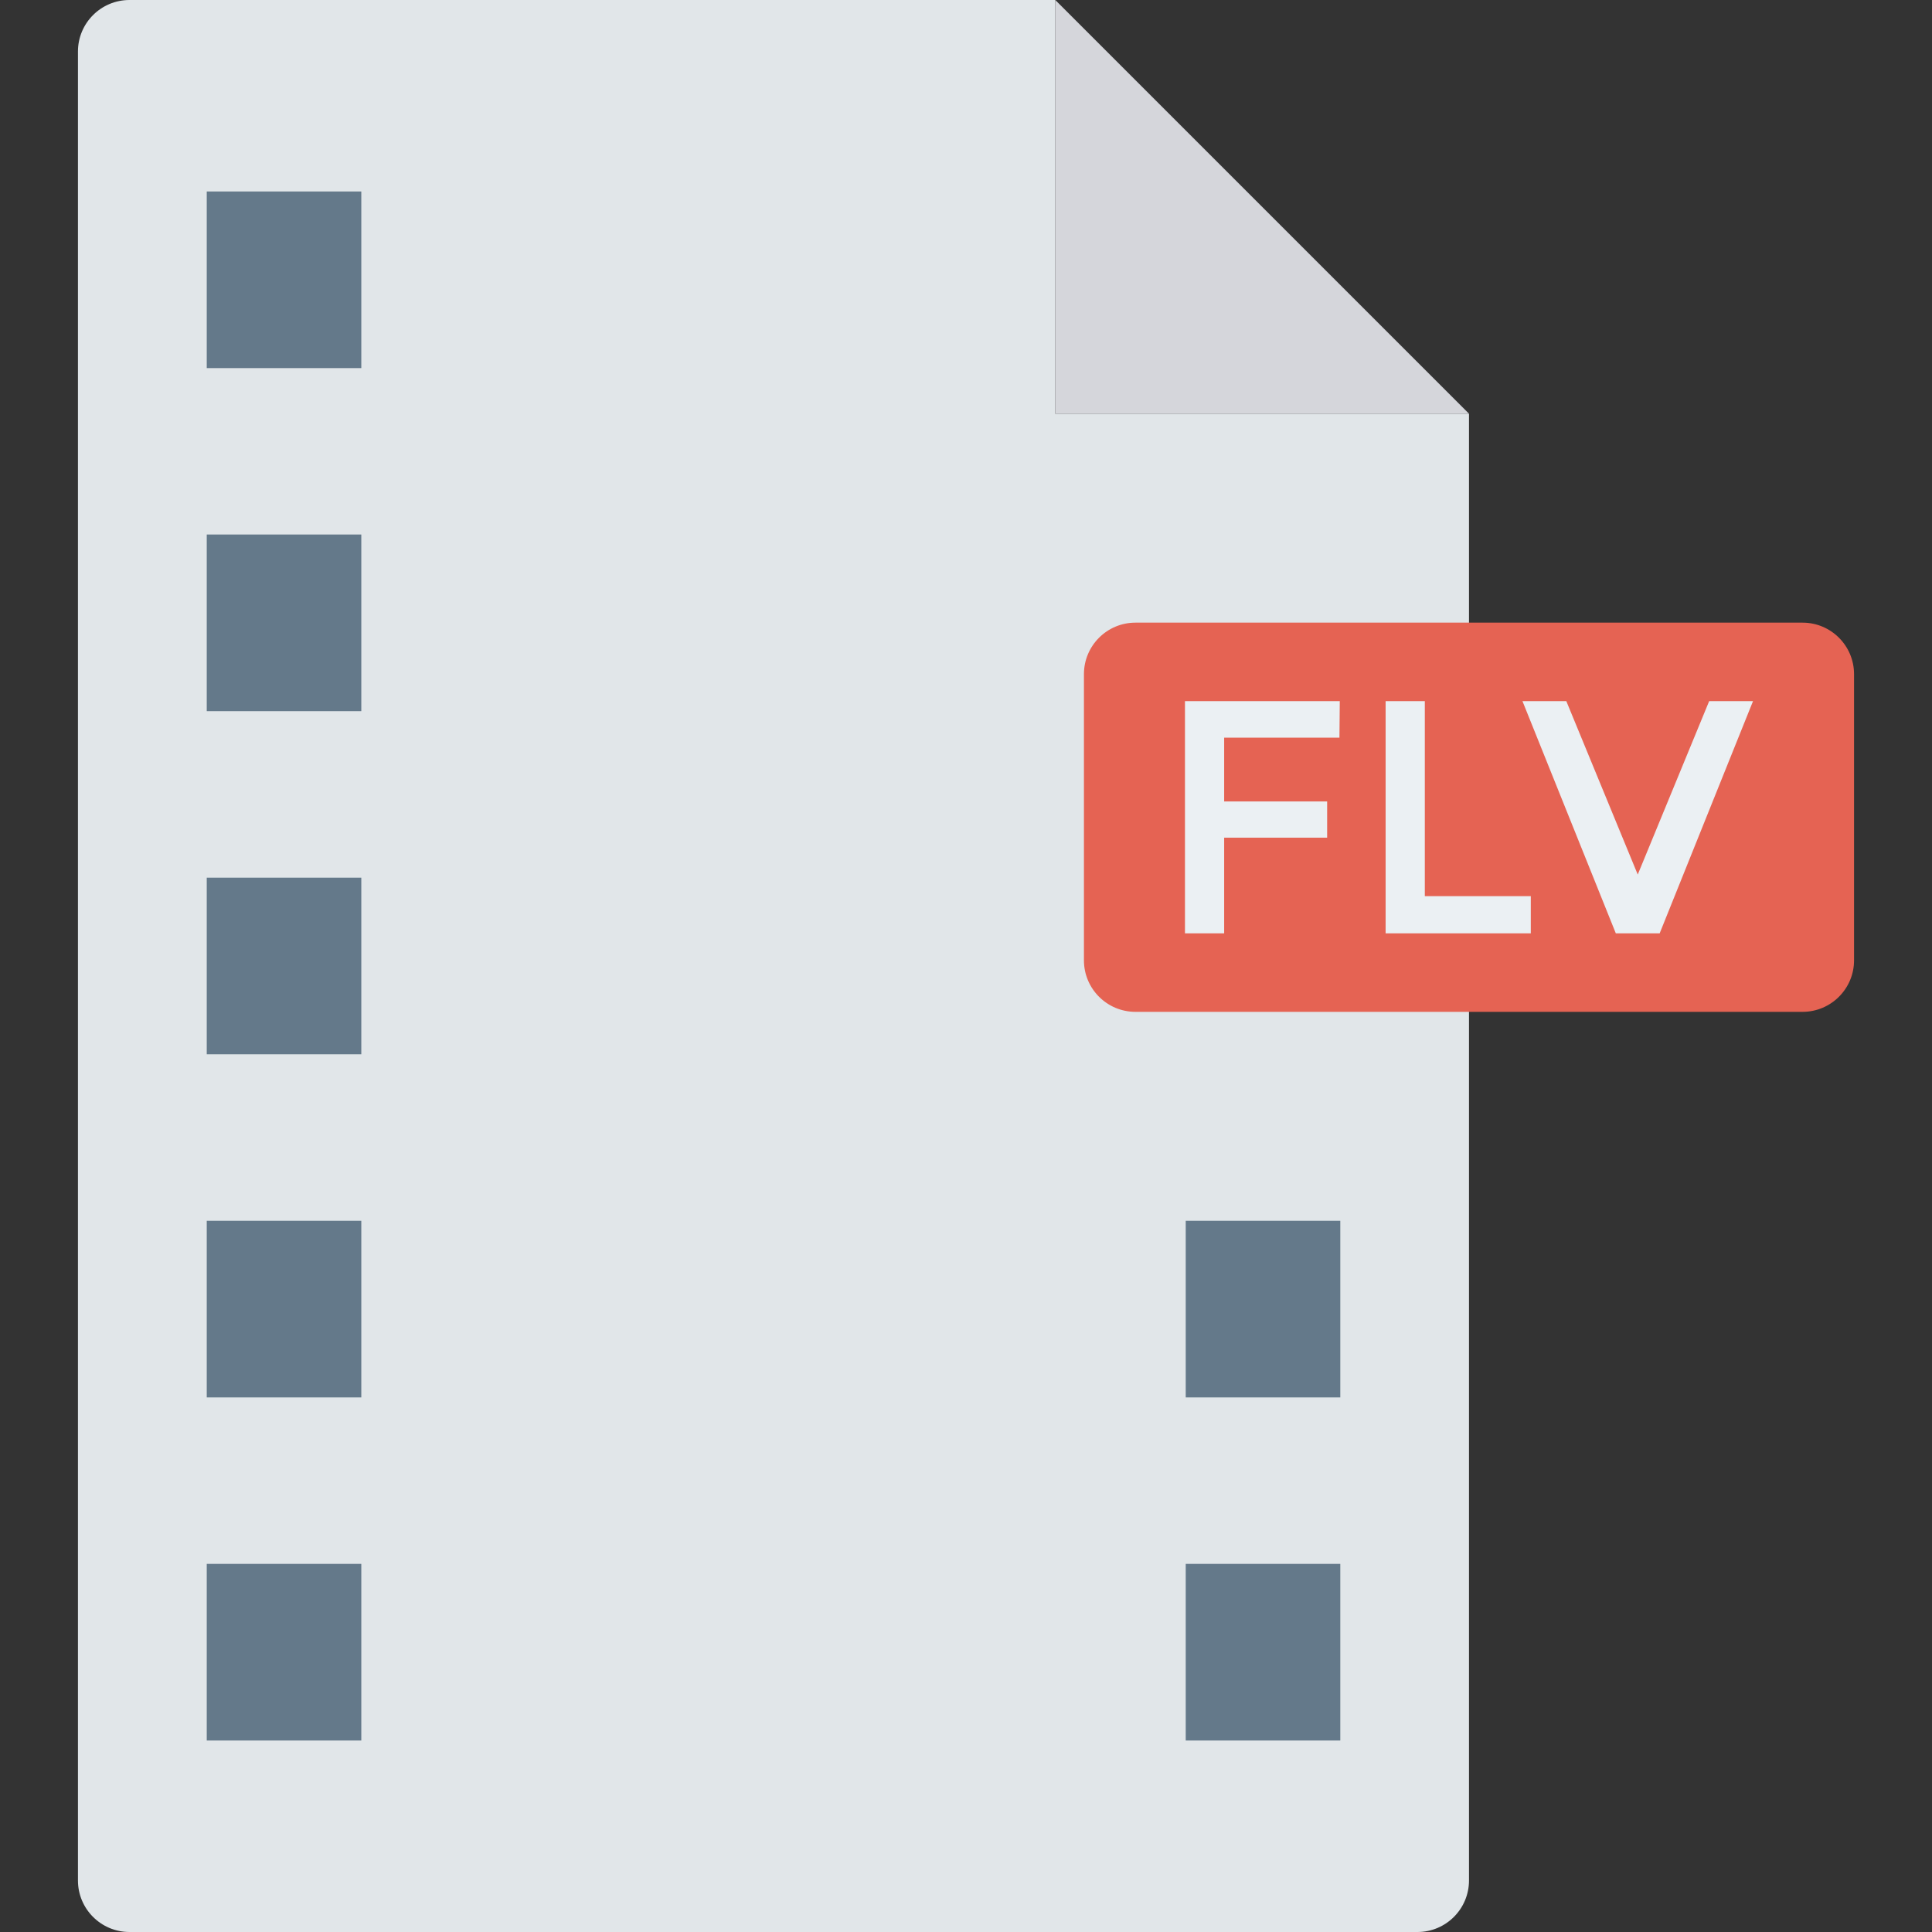 <?xml version="1.0" encoding="iso-8859-1"?>
<!-- Generator: Adobe Illustrator 19.0.0, SVG Export Plug-In . SVG Version: 6.00 Build 0)  -->
<svg version="1.1" id="Capa_1" xmlns="http://www.w3.org/2000/svg" xmlns:xlink="http://www.w3.org/1999/xlink" x="0px" y="0px"
	 viewBox="0 0 468.293 468.293" style="enable-background:new 0 0 468.293 468.293;" xml:space="preserve">
<rect x="0" y="0" width="468.293" height="468.293" fill="#333333" stroke="none"/>
<path style="fill:#E1E6E9;" d="M356.066,100.277v355.528c0,6.897-5.591,12.488-12.488,12.488H31.383
	c-6.897,0-12.488-5.591-12.488-12.488V12.488C18.895,5.591,24.486,0,31.383,0h224.405v100.277H356.066z"/>
<polygon style="fill:#D5D6DB;" points="356.066,100.277 255.788,100.277 255.788,0 "/>
<g>
	<rect x="50.114" y="46.411" style="fill:#64798A;" width="37.463" height="42.814"/>
	<rect x="50.114" y="129.561" style="fill:#64798A;" width="37.463" height="42.814"/>
	<rect x="50.114" y="212.736" style="fill:#64798A;" width="37.463" height="42.814"/>
	<rect x="50.114" y="295.905" style="fill:#64798A;" width="37.463" height="42.814"/>
	<rect x="50.114" y="379.067" style="fill:#64798A;" width="37.463" height="42.814"/>
	<rect x="287.407" y="295.905" style="fill:#64798A;" width="37.463" height="42.814"/>
	<rect x="287.407" y="379.067" style="fill:#64798A;" width="37.463" height="42.814"/>
</g>
<path style="fill:#E56353;" d="M436.91,245.258H275.221c-6.897,0-12.488-5.591-12.488-12.488v-69.361
	c0-6.897,5.591-12.488,12.488-12.488H436.91c6.897,0,12.488,5.591,12.488,12.488v69.361
	C449.398,239.667,443.807,245.258,436.91,245.258z"/>
<g>
	<path style="fill:#EBF0F3;" d="M296.723,178.801v15.465h24.96v8.774h-24.96v23.19h-9.502v-56.282h37.521l-0.079,8.853H296.723z"/>
	<path style="fill:#EBF0F3;" d="M335.857,226.231v-56.282h9.502v47.266h25.687v9.017H335.857z"/>
	<path style="fill:#EBF0F3;" d="M402.283,226.231h-10.629l-22.627-56.282h10.629l17.313,42.03l17.313-42.03h10.629L402.283,226.231z
		"/>
</g>
<g>
</g>
<g>
</g>
<g>
</g>
<g>
</g>
<g>
</g>
<g>
</g>
<g>
</g>
<g>
</g>
<g>
</g>
<g>
</g>
<g>
</g>
<g>
</g>
<g>
</g>
<g>
</g>
<g>
</g>
</svg>
